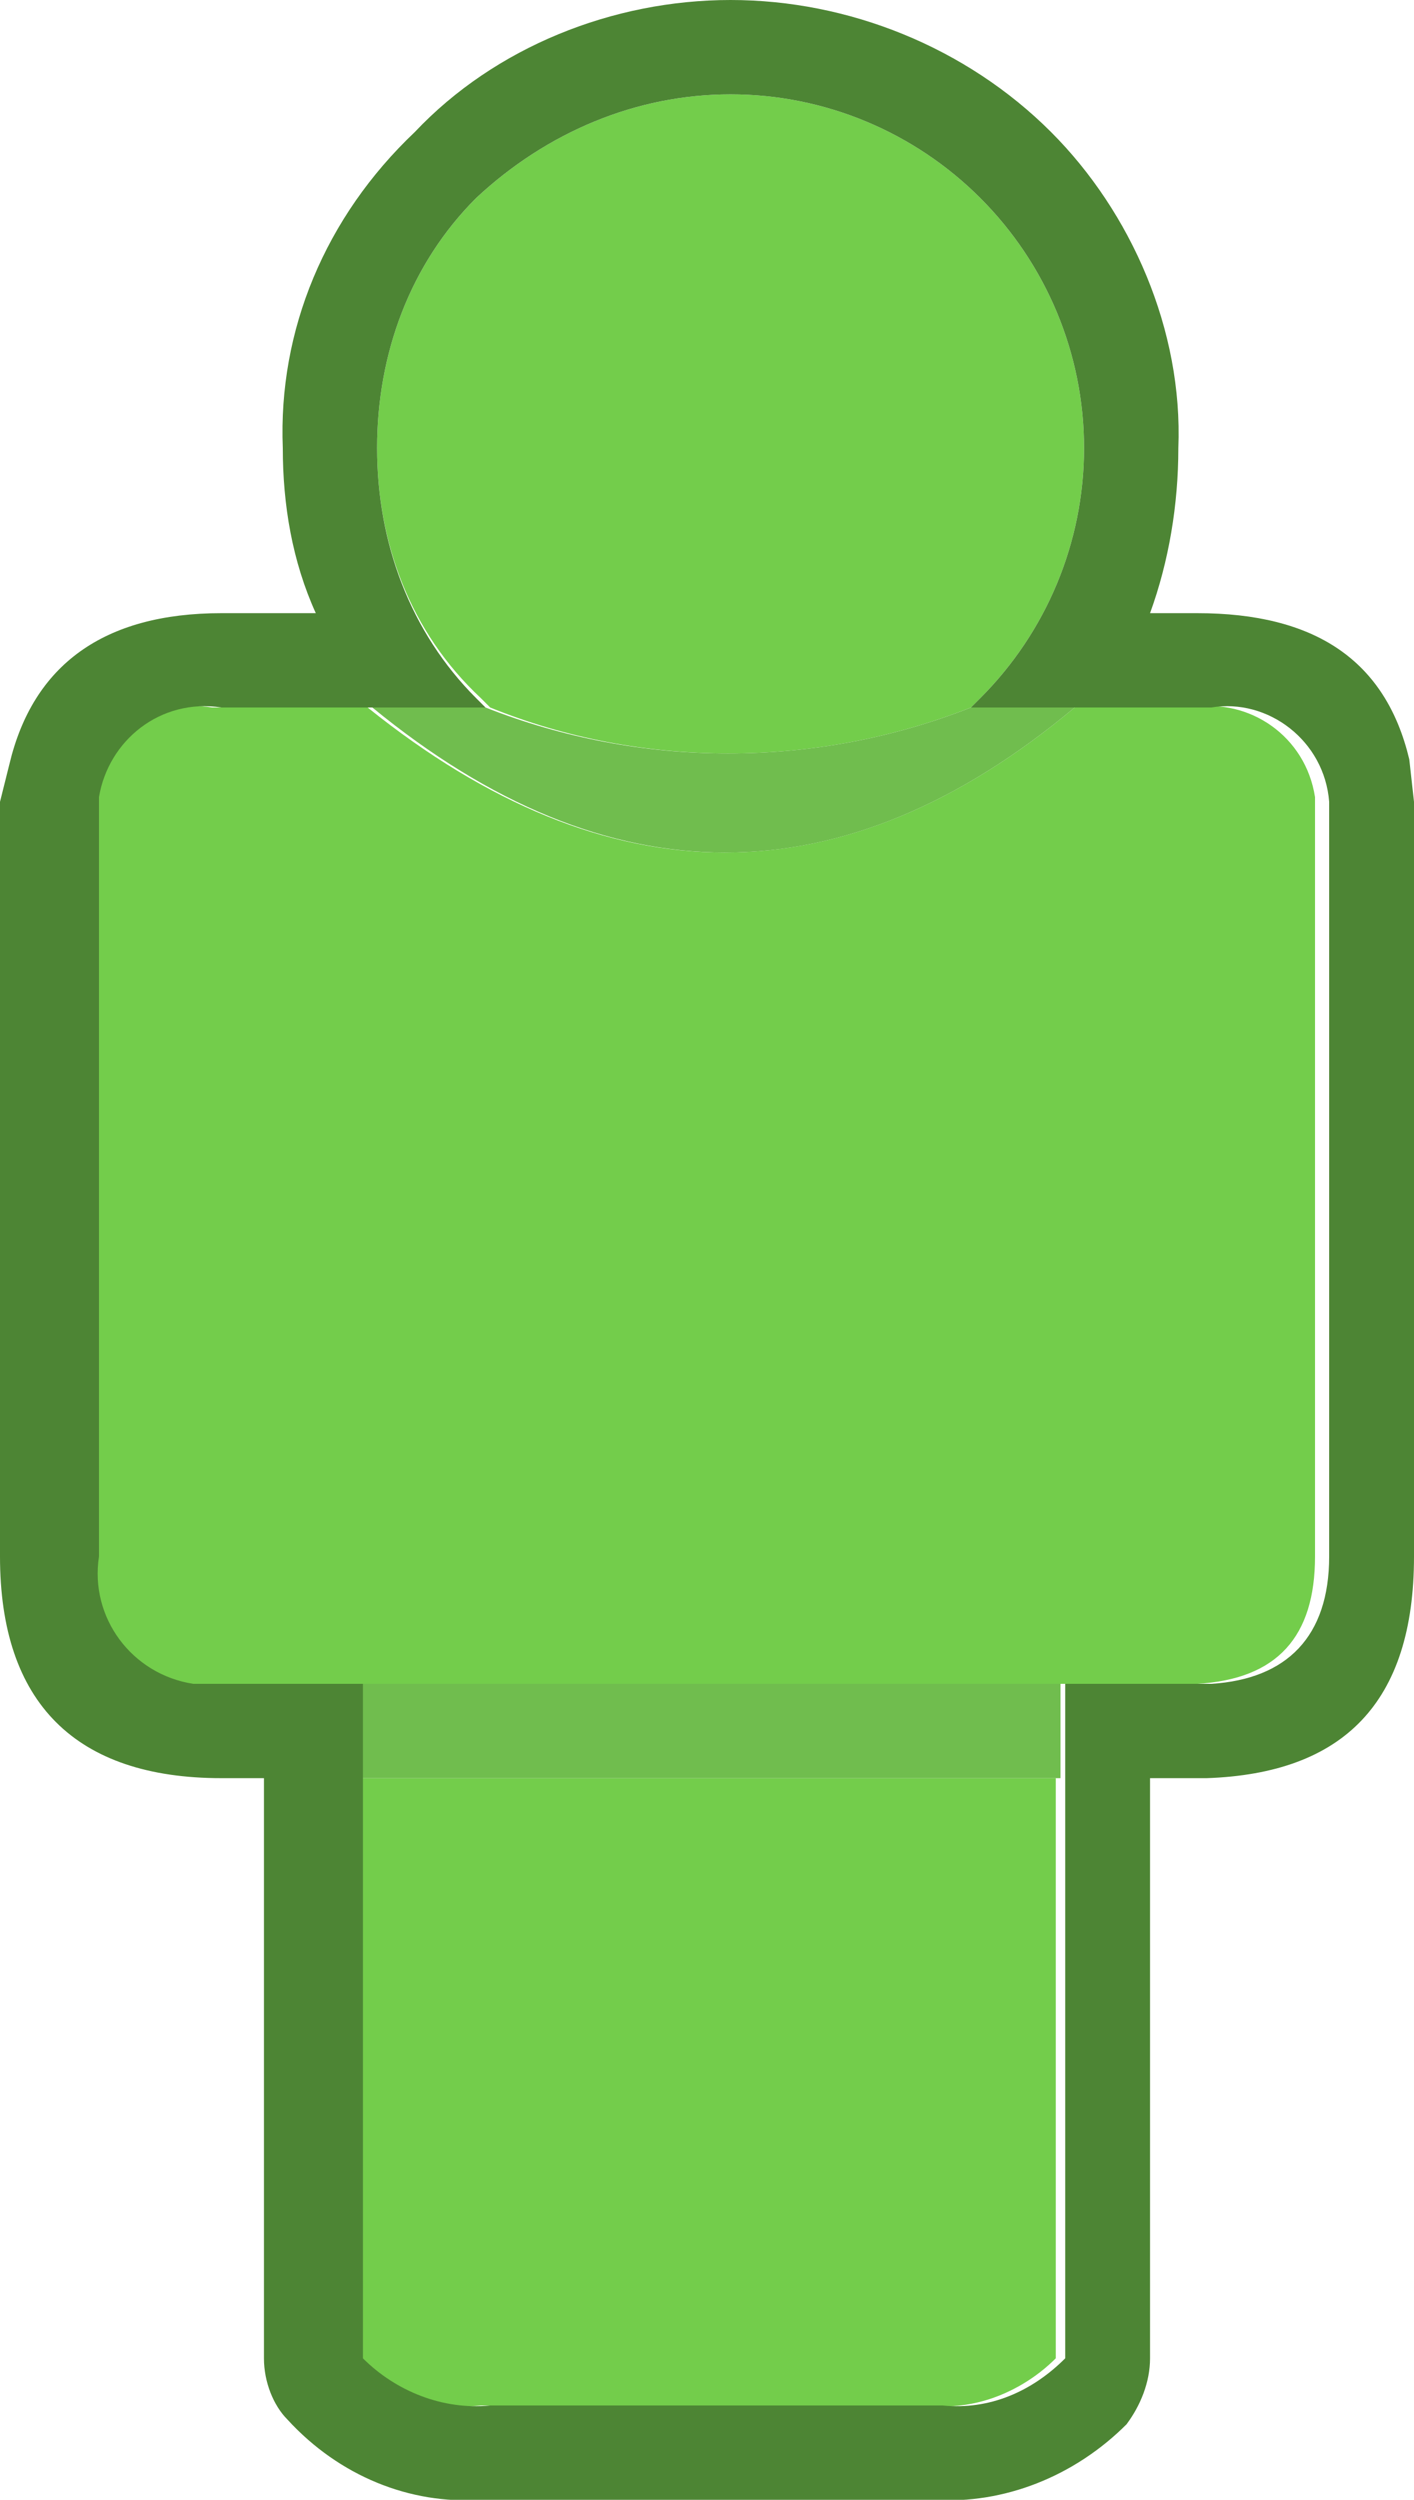 <?xml version="1.0" encoding="utf-8"?>
<!-- Generator: Adobe Illustrator 24.0.3, SVG Export Plug-In . SVG Version: 6.00 Build 0)  -->
<!DOCTYPE svg PUBLIC "-//W3C//DTD SVG 1.1//EN" "http://www.w3.org/Graphics/SVG/1.1/DTD/svg11.dtd">
<svg version="1.1" id="Слой_1" xmlns:x="http://ns.adobe.com/Extensibility/1.0/" xmlns:i="http://ns.adobe.com/AdobeIllustrator/10.0/" xmlns:graph="http://ns.adobe.com/Graphs/1.0/"
	 xmlns="http://www.w3.org/2000/svg" xmlns:xlink="http://www.w3.org/1999/xlink" x="0px" y="0px" viewBox="0 0 30 53"
	 style="enable-background:new 0 0 30 53;" xml:space="preserve">
<style type="text/css">
	.st0{fill:#73CD4B;}
	.st1{fill:#70BD4E;}
	.st2{fill:#4D8534;}
</style>
<path class="st0" d="M10.4,15l-0.2-0.2C8.7,13.4,8,11.5,8,9.5c0-2,0.7-3.9,2.1-5.3C11.6,2.8,13.5,2,15.5,2c2,0,3.9,0.8,5.3,2.2
	C22.2,5.6,23,7.5,23,9.5c0,2-0.8,3.9-2.2,5.3L20.6,15C17.3,16.3,13.6,16.3,10.4,15 M22.8,15h2.5c1.2-0.2,2.4,0.6,2.6,1.9
	c0,0,0,0.1,0,0.1l0,0v16c0,1.7-0.8,2.6-2.5,2.7H4.7c-1.3,0.2-2.5-0.7-2.7-2c0-0.2,0-0.5,0-0.7V17l0,0c0.1-1.3,1.3-2.2,2.5-2
	c0,0,0.1,0,0.1,0h3.2C12.9,19.1,17.9,19.1,22.8,15 M22.4,37.7V50c-0.7,0.7-1.7,1.1-2.6,1h-9.6c-1,0.1-1.9-0.3-2.7-1V37.7H22.4"/>
<path class="st1" d="M22.5,37.7H7.6v-2h14.9V37.7 M20.6,15h2.2c-4.9,4.1-9.9,4.1-14.9,0h2.4C13.6,16.3,17.3,16.3,20.6,15"/>
<path class="st2" d="M20.6,15l0.2-0.2c1.4-1.4,2.2-3.3,2.2-5.3c0-2-0.8-3.9-2.2-5.3C19.4,2.8,17.5,2,15.5,2c-2,0-3.9,0.8-5.4,2.2
	C8.7,5.6,8,7.5,8,9.5c0,2,0.7,3.9,2.1,5.3l0.2,0.2H4.7c-1.3-0.2-2.4,0.7-2.6,1.9c0,0,0,0,0,0.1h0v16c-0.2,1.3,0.7,2.5,2,2.7
	c0.2,0,0.5,0,0.7,0h2.9V50c0.7,0.7,1.7,1.1,2.7,1h9.6c1,0.1,1.9-0.3,2.6-1V35.7h3.1c1.6-0.1,2.5-1,2.5-2.7V17h0
	c-0.1-1.3-1.3-2.2-2.5-2c0,0-0.1,0-0.1,0H20.6 M6.7,13C6.2,11.9,6,10.7,6,9.5C5.9,7,6.9,4.6,8.8,2.8C10.5,1,13,0,15.5,0
	c2.5,0,5,1,6.8,2.8h0C24,4.5,25.1,7,25,9.5c0,1.2-0.2,2.4-0.6,3.5h1c2.5,0,4,1,4.5,3.1L30,17v16c0,3.1-1.5,4.6-4.4,4.7h-1.2V50
	c0,0.5-0.2,1-0.5,1.4c-1.1,1.1-2.6,1.7-4.1,1.6h-9.6c-1.5,0.1-3-0.5-4.1-1.7C5.8,51,5.6,50.5,5.6,50V37.7H4.7C1.6,37.7,0,36.1,0,33
	V17l0.2-0.8c0.5-2.1,2-3.2,4.5-3.2H6.7"/>
</svg>
